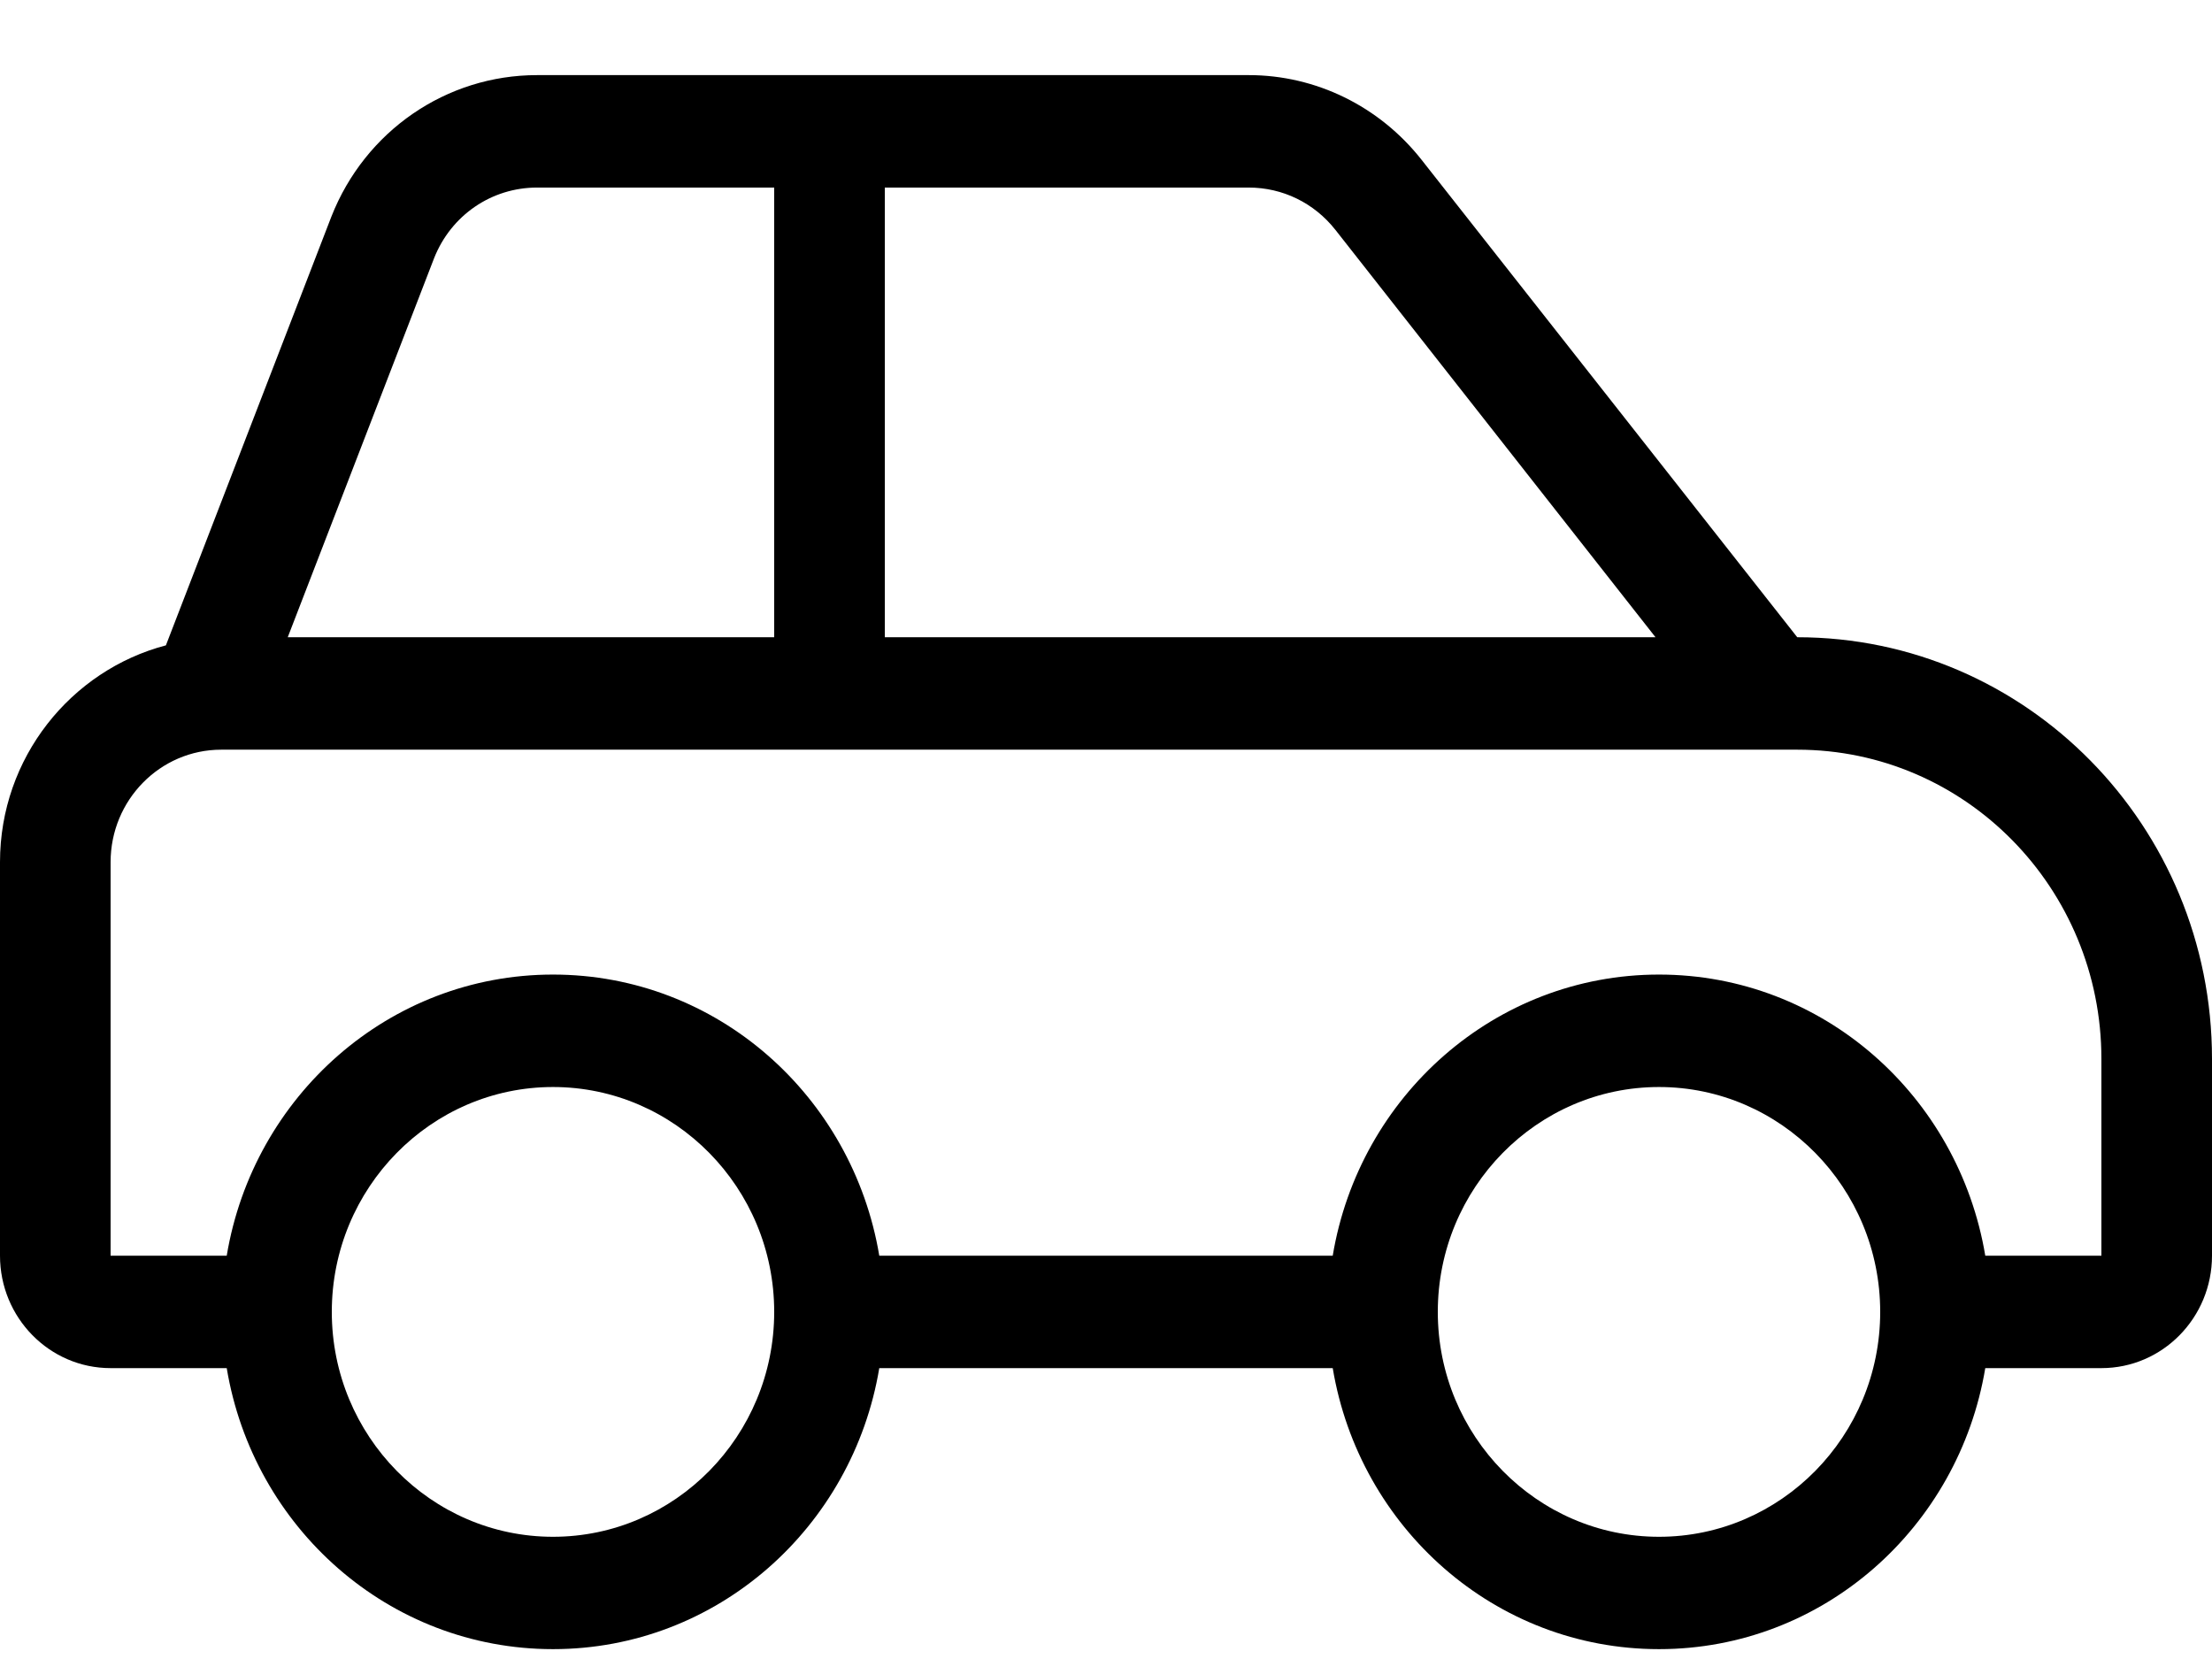 <svg width="24" height="18" viewBox="0 0 24 18" fill="none" xmlns="http://www.w3.org/2000/svg">
<path d="M19.5 6.914L15.424 1.734C14.966 1.152 14.276 0.815 13.549 0.815H5.827C4.843 0.815 3.962 1.42 3.596 2.349L1.8 7.002C0.769 7.273 0 8.222 0 9.354V13.624C0 14.297 0.537 14.844 1.2 14.844H2.46C2.748 16.575 4.219 17.893 6 17.893C7.781 17.893 9.252 16.573 9.54 14.844H14.46C14.749 16.575 16.219 17.893 18 17.893C19.781 17.893 21.252 16.573 21.54 14.844H22.8C23.463 14.844 24 14.297 24 13.624V11.489C24 8.962 21.986 6.914 19.5 6.914ZM13.549 2.035C13.916 2.035 14.259 2.202 14.489 2.494L17.962 6.914H9.6V2.035H13.549ZM4.71 2.801C4.894 2.336 5.332 2.035 5.827 2.035H8.4V6.914H3.122L4.71 2.801ZM6 16.674C4.677 16.674 3.6 15.579 3.6 14.234C3.6 12.889 4.677 11.794 6 11.794C7.323 11.794 8.4 12.889 8.4 14.234C8.4 15.579 7.324 16.674 6 16.674ZM18 16.674C16.677 16.674 15.6 15.579 15.6 14.234C15.6 12.889 16.677 11.794 18 11.794C19.323 11.794 20.4 12.889 20.4 14.234C20.4 15.579 19.324 16.674 18 16.674ZM22.8 13.624H21.54C21.251 11.893 19.781 10.574 18 10.574C16.219 10.574 14.748 11.895 14.46 13.624H9.54C9.251 11.893 7.781 10.574 6 10.574C4.219 10.574 2.748 11.895 2.46 13.624H1.2V9.354C1.2 8.681 1.737 8.134 2.4 8.134H19.5C21.323 8.134 22.8 9.636 22.8 11.489V13.624Z" fill="currentColor"/></svg>
